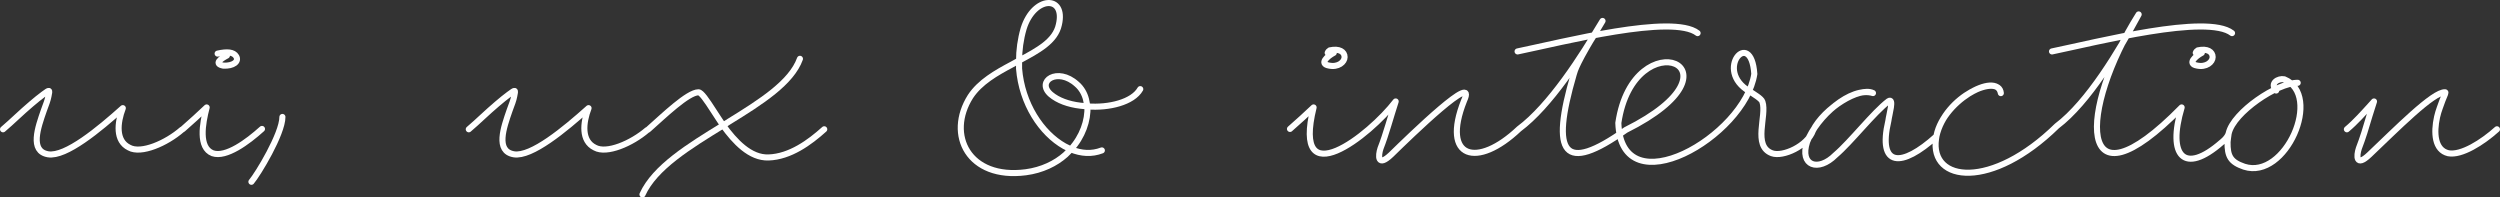 <?xml version="1.0" encoding="utf-8"?>
<!-- Generator: Adobe Illustrator 24.0.2, SVG Export Plug-In . SVG Version: 6.00 Build 0)  -->
<svg version="1.1" id="Layer_1" xmlns="http://www.w3.org/2000/svg" xmlns:xlink="http://www.w3.org/1999/xlink" x="0px" y="0px"
	 viewBox="0 0 411.576 32.513" style="enable-background:new 0 0 411.576 32.513;" xml:space="preserve">
<rect x="0" y="0" width="411.576" height="32.513" fill="#333333" stroke="none"/>
<style type="text/css">
	.st0{fill:none;stroke:#FFFFFF;stroke-linecap:round;stroke-linejoin:round;stroke-miterlimit:10;}
</style>
<path class="st0" d="M0.5,21.284c0.754-0.638,1.508-1.334,2.262-2.03c1.624-1.508,3.248-2.899,4.35-3.712
	c1.102-0.812,1.102-0.812,0.87,0.29c-0.116,0.639-0.406,1.393-0.754,2.32c-0.986,2.842-2.378,6.728,0.696,7.25
	c2.9,0.464,8.41-4.118,12.296-7.598c-0.928,2.436-1.218,5.394,1.044,6.495c1.957,1.094,6.139-0.726,8.697-2.964
	c0.062-0.023,0.123-0.055,0.177-0.109c1.334-1.16,2.784-2.494,3.886-3.538c-0.696,2.668-1.392,6.611,0.986,7.54
	c2.204,0.754,5.742-1.856,8.12-4.002"/>
<path class="st0" d="M46.494,19.254c0,2.784-4.06,9.454-5.104,10.672"/>
<path class="st0" d="M105.769,32.013c2.03-4.466,7.714-7.945,13.282-11.367l0.986-0.639c5.278-3.247,10.266-6.438,11.658-10.323"/>
<path class="st0" d="M77.175,21.284c0.754-0.638,1.508-1.334,2.262-2.03c1.624-1.508,3.248-2.899,4.35-3.712
	c1.102-0.812,1.102-0.812,0.87,0.29c-0.116,0.639-0.406,1.393-0.754,2.32c-0.986,2.842-2.378,6.728,0.696,7.25
	c2.9,0.464,8.41-4.118,12.296-7.598c-0.928,2.436-1.218,5.394,1.044,6.495c1.937,1.083,6.054-0.691,8.618-2.898
	c0.07-0.02,0.138-0.057,0.198-0.118c2.494-2.204,6.496-6.09,8.236-6.09c0.464,0,1.334,1.276,2.494,3.074l0.87,1.334l0.696,1.044
	c1.914,2.668,4.466,5.394,7.481,5.277c3.538-0.116,6.786-2.494,9.164-4.64"/>
<path class="st0" d="M181.399,24.763c-1.682,0.639-3.364,0.522-5.104-0.174l-1.044-0.521c-3.828-2.146-7.018-7.019-7.481-12.76
	V9.974c0-1.683,0.232-3.48,0.754-5.278c1.682-5.394,6.959-5.567,5.8-0.638c-0.58,2.726-3.422,4.233-6.554,5.916l-1.16,0.638
	c-2.61,1.392-5.278,2.9-6.844,5.278c-4.002,6.321-0.29,13.688,9.105,12.47c2.668-0.349,4.93-1.45,6.554-2.9l0.87-0.87
	c1.914-2.088,2.842-4.756,2.726-7.075l-0.232-1.16c-0.232-0.928-0.754-1.856-1.508-2.494c-3.19-2.9-6.786-0.464-4.292,1.682
	c1.16,0.986,2.9,1.624,4.872,1.856l1.16,0.116c3.538,0.29,7.482-0.696,8.7-2.843 M167.77,11.308"/>
<path class="st0" d="M362.487,8.698c-1.103,0.58-2.393,1.798-0.826,2.088c1.565,0.349,2.609-0.58,2.609-1.392
	c0-0.87-0.869-1.45-2.436-1.103c-0.116,0.059-0.29,0.232-0.348,0.406"/>
<path class="st0" d="M249.839,8.467c7.489-1.54,25.514-6.203,29.637-3.017 M337.823,8.467c7.49-1.54,25.515-6.203,29.638-3.017
	 M212.371,21.226c1.334-1.16,2.784-2.494,3.886-3.538c-3.608,14.671,9.225,4.614,13.514-0.986c-0.804,2.452-1.585,5.401-2.494,7.714
	c-0.406,1.218-0.522,3.19,1.74,1.044c3.289-3.218,14.336-13.936,12.006-8.874c-3.803,9.591,2.187,11.146,9.048,4.64
	c5.094-3.784,10.339-11.931,13.755-17.776c-4.34,7.004-4.543,8.116-4.741,8.774c-3.871,13.209-1.696,16.445,8.559,9.176
	c20.812-10.372,1.321-18.26-1.218-1.16c0.478,13.974,20.829,2.209,22.388-8.062c-0.516-7.725-6.768-0.622-0.812,2.842
	c0.739,0.508,1.986,1.197,2.146,1.74c0.775,2.267-1.673,7.274,1.566,8.468c1.791,0.66,5.866-1.185,6.758-3.736
	c1.846-3.7,7.645-7.258,9.876-6.171c-3.629-1.114-9.247,3.841-10.849,8.043c-1.288,3.953,1.86,4.974,4.663,2.165
	c2.583-2.199,6.29-7.018,8.744-8.866c0.963-0.62,0.09,2.246-0.02,3.2c-1.823,7.751,2.191,7.743,7.901,2.581
	c1.442-6.688,10.329-10.391,10.611-7.114c-0.651-3.706-9.976,1.468-10.67,7.522c-1.05,7.231,9.22,8.357,19.897-2.108
	c5.168-3.893,10.278-12.446,13.464-18.369c-9.833,15.576-10.456,33.161,7.076,15.312c-2.404,8.037,0.429,11.14,6.58,5.752
	c0,0,0.978-0.709,1.176-1.531c0.84-3.484,7.971-8.273,11.352-8.273c-3.384-0.026-10.587,4.882-11.354,8.276
	c-0.051,0.158-0.197,1.464-0.197,1.464c-0.04,2.379,0.512,3.305,2.74,4.07c6.831,2.213,12.949-11.827,6.587-14.391
	c-0.942-0.199-2.459,0.633-1.318,1.85"/>
<path class="st0" d="M386.369,21.284c1.392-1.16,2.783-2.726,3.943-4.002c0.174-0.174,0.348-0.406,0.522-0.58l-0.754,2.378
	c-0.522,1.798-1.103,3.712-1.74,5.336c-0.406,1.218-0.522,3.19,1.74,1.044c4.291-4.06,10.556-10.439,12.47-10.266
	c0.115,0,0,0.29-0.465,1.392c-0.231,0.696-0.638,1.624-0.869,2.668c-0.58,2.61-0.406,5.452,1.855,5.975
	c2.146,0.405,5.626-1.799,8.004-3.944"/>
<path class="st0" d="M37.358,9.142c-1.102,0.58-2.146,1.375-0.58,1.665c1.639,0.08,2.596-0.687,2.115-1.507
	c-0.441-0.75-1.5-0.823-3.066-0.476"/>
<path class="st0" d="M219.577,8.698c-1.102,0.58-2.392,1.798-0.826,2.088c1.566,0.349,2.61-0.58,2.61-1.392
	c0-0.87-0.87-1.45-2.436-1.103c-0.116,0.059-0.29,0.232-0.348,0.406"/>
</svg>
